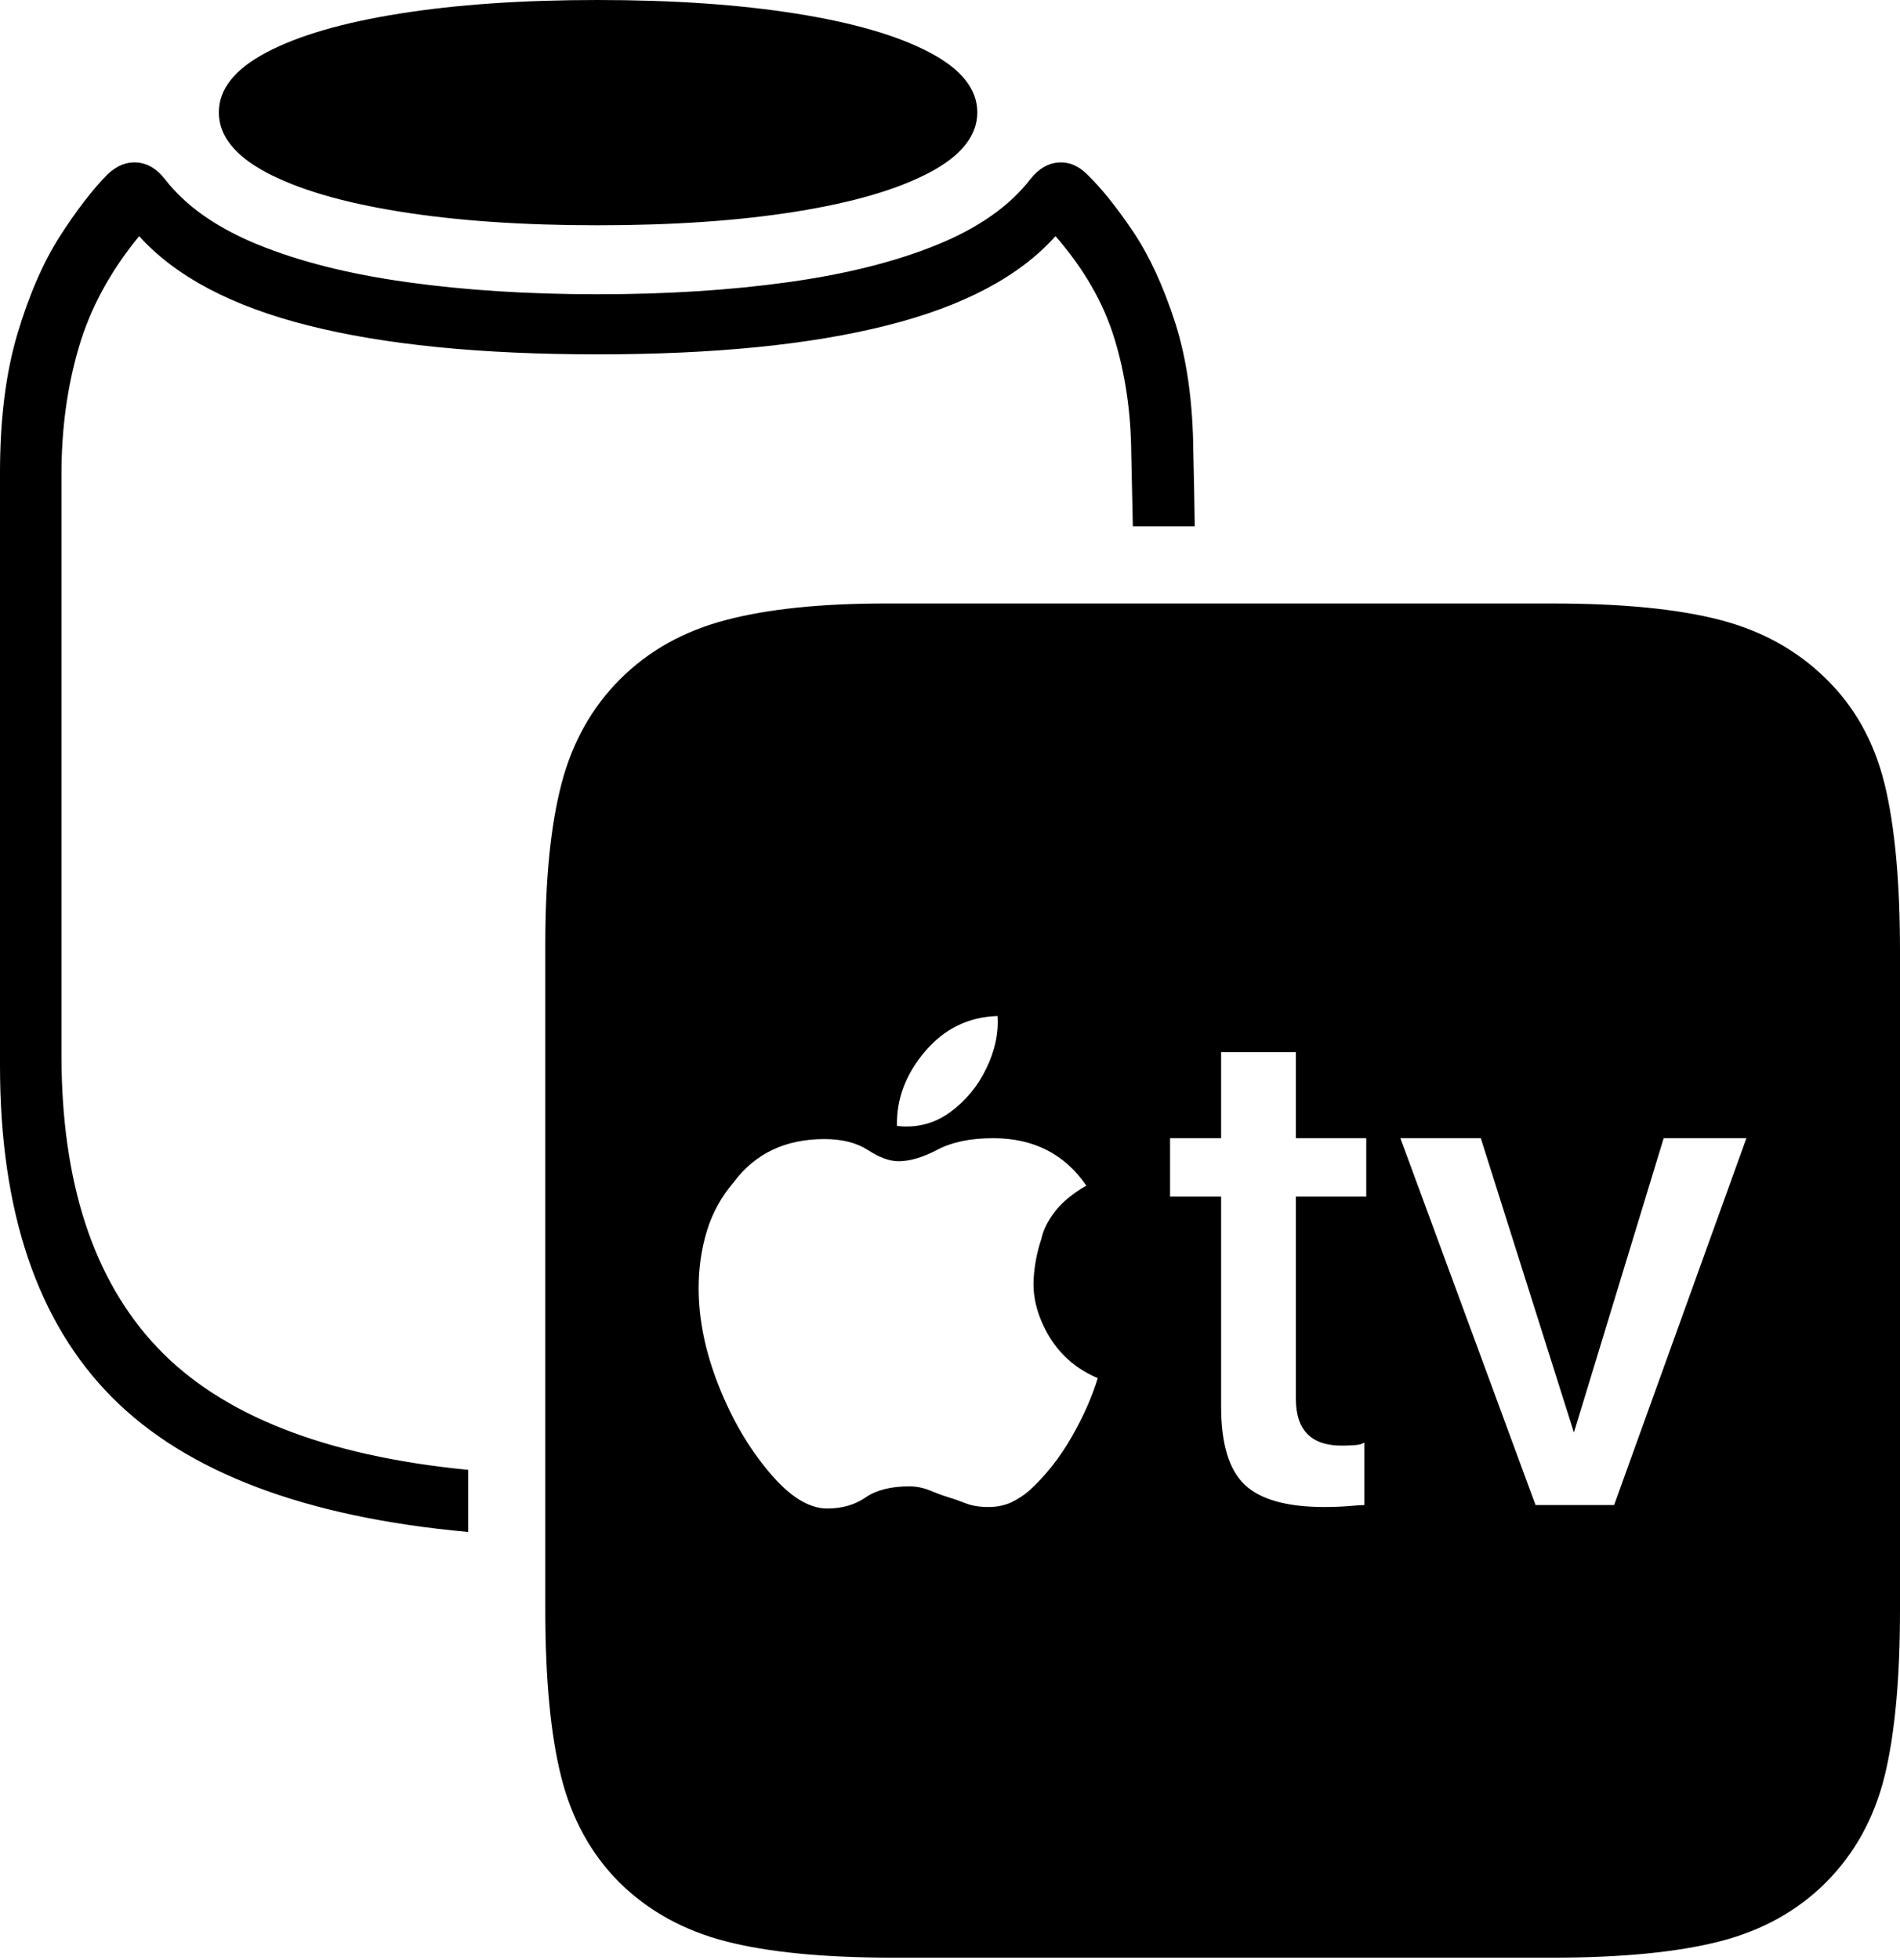 <?xml version="1.0" encoding="UTF-8"?>
<!--Generator: Apple Native CoreSVG 175-->
<!DOCTYPE svg
PUBLIC "-//W3C//DTD SVG 1.1//EN"
       "http://www.w3.org/Graphics/SVG/1.1/DTD/svg11.dtd">
<svg version="1.1" xmlns="http://www.w3.org/2000/svg" xmlns:xlink="http://www.w3.org/1999/xlink" width="21.547" height="22.223">
 <g>
  <rect height="22.223" opacity="0" width="21.547" x="0" y="0"/>
  <path d="M6.777 2.554Q8.057 2.554 9.026 2.399Q9.995 2.244 10.539 1.957Q11.083 1.67 11.083 1.274Q11.083 0.878 10.539 0.593Q9.995 0.307 9.026 0.154Q8.057 0 6.777 0Q5.5 0 4.534 0.154Q3.567 0.307 3.024 0.593Q2.482 0.878 2.482 1.274Q2.482 1.67 3.024 1.957Q3.567 2.244 4.534 2.399Q5.5 2.554 6.777 2.554ZM0 12.082Q0 14.561 1.269 15.839Q2.537 17.116 5.31 17.367L5.31 16.663Q2.878 16.426 1.788 15.28Q0.697 14.133 0.697 11.957L0.697 5.376Q0.697 4.607 0.893 3.94Q1.088 3.273 1.578 2.677Q2.196 3.362 3.492 3.689Q4.788 4.017 6.777 4.017Q8.76 4.017 10.059 3.689Q11.358 3.362 11.97 2.677Q12.449 3.226 12.636 3.831Q12.823 4.436 12.829 5.141Q12.838 5.537 12.847 5.967Q12.964 5.967 13.082 5.967Q13.199 5.967 13.315 5.967Q13.432 5.967 13.549 5.967Q13.546 5.761 13.542 5.543Q13.538 5.325 13.533 5.127Q13.526 4.275 13.326 3.655Q13.126 3.036 12.849 2.624Q12.571 2.212 12.33 1.978Q12.181 1.829 12.004 1.842Q11.827 1.854 11.688 2.027Q11.336 2.485 10.631 2.773Q9.927 3.061 8.943 3.198Q7.958 3.336 6.777 3.336Q5.596 3.336 4.613 3.198Q3.631 3.061 2.925 2.773Q2.219 2.485 1.867 2.027Q1.73 1.854 1.552 1.842Q1.374 1.829 1.218 1.978Q0.962 2.238 0.678 2.68Q0.395 3.123 0.197 3.787Q0 4.451 0 5.358ZM10.132 22.193L17.599 22.193Q18.782 22.193 19.503 22.008Q20.224 21.823 20.706 21.341Q21.194 20.852 21.371 20.14Q21.547 19.427 21.547 18.245L21.547 10.789Q21.547 9.599 21.371 8.883Q21.194 8.167 20.706 7.693Q20.217 7.211 19.499 7.026Q18.782 6.841 17.599 6.841L10.049 6.841Q8.942 6.841 8.228 7.03Q7.514 7.218 7.032 7.7Q6.551 8.181 6.367 8.887Q6.184 9.592 6.184 10.699L6.184 18.245Q6.184 19.427 6.364 20.143Q6.544 20.86 7.025 21.341Q7.514 21.823 8.232 22.008Q8.949 22.193 10.132 22.193ZM12.449 15.623Q12.351 15.946 12.151 16.294Q11.951 16.642 11.677 16.894Q11.589 16.972 11.475 17.028Q11.359 17.084 11.21 17.084Q11.059 17.084 10.957 17.044Q10.854 17.003 10.727 16.964Q10.663 16.945 10.547 16.897Q10.432 16.85 10.312 16.85Q9.999 16.85 9.817 16.975Q9.635 17.101 9.381 17.101Q9.067 17.101 8.722 16.688Q8.374 16.276 8.149 15.706Q7.923 15.135 7.923 14.602Q7.923 14.263 8.016 13.956Q8.109 13.648 8.324 13.398Q8.688 12.913 9.349 12.913Q9.652 12.913 9.845 13.039Q10.038 13.164 10.19 13.164Q10.383 13.164 10.63 13.034Q10.878 12.903 11.262 12.903Q11.951 12.903 12.319 13.44Q12.075 13.584 11.957 13.743Q11.839 13.902 11.811 14.041Q11.738 14.254 11.722 14.494Q11.707 14.735 11.811 14.979Q12.004 15.435 12.449 15.623ZM10.172 12.764Q10.162 12.305 10.491 11.919Q10.819 11.533 11.313 11.518Q11.333 11.807 11.186 12.111Q11.04 12.415 10.774 12.609Q10.507 12.803 10.172 12.764ZM14.696 11.928L14.696 12.903L15.494 12.903L15.494 13.565L14.696 13.565L14.696 15.858Q14.696 16.388 15.215 16.388Q15.277 16.388 15.359 16.383Q15.441 16.378 15.473 16.352L15.473 17.062Q15.436 17.062 15.302 17.073Q15.169 17.084 15.018 17.084Q14.381 17.084 14.114 16.83Q13.848 16.576 13.848 15.944L13.848 13.565L13.269 13.565L13.269 12.903L13.848 12.903L13.848 11.928ZM18.305 17.062L17.414 17.062L15.881 12.903L16.793 12.903L17.849 16.239L18.867 12.903L19.805 12.903Z" fill="#000000"/>
 </g>
</svg>
